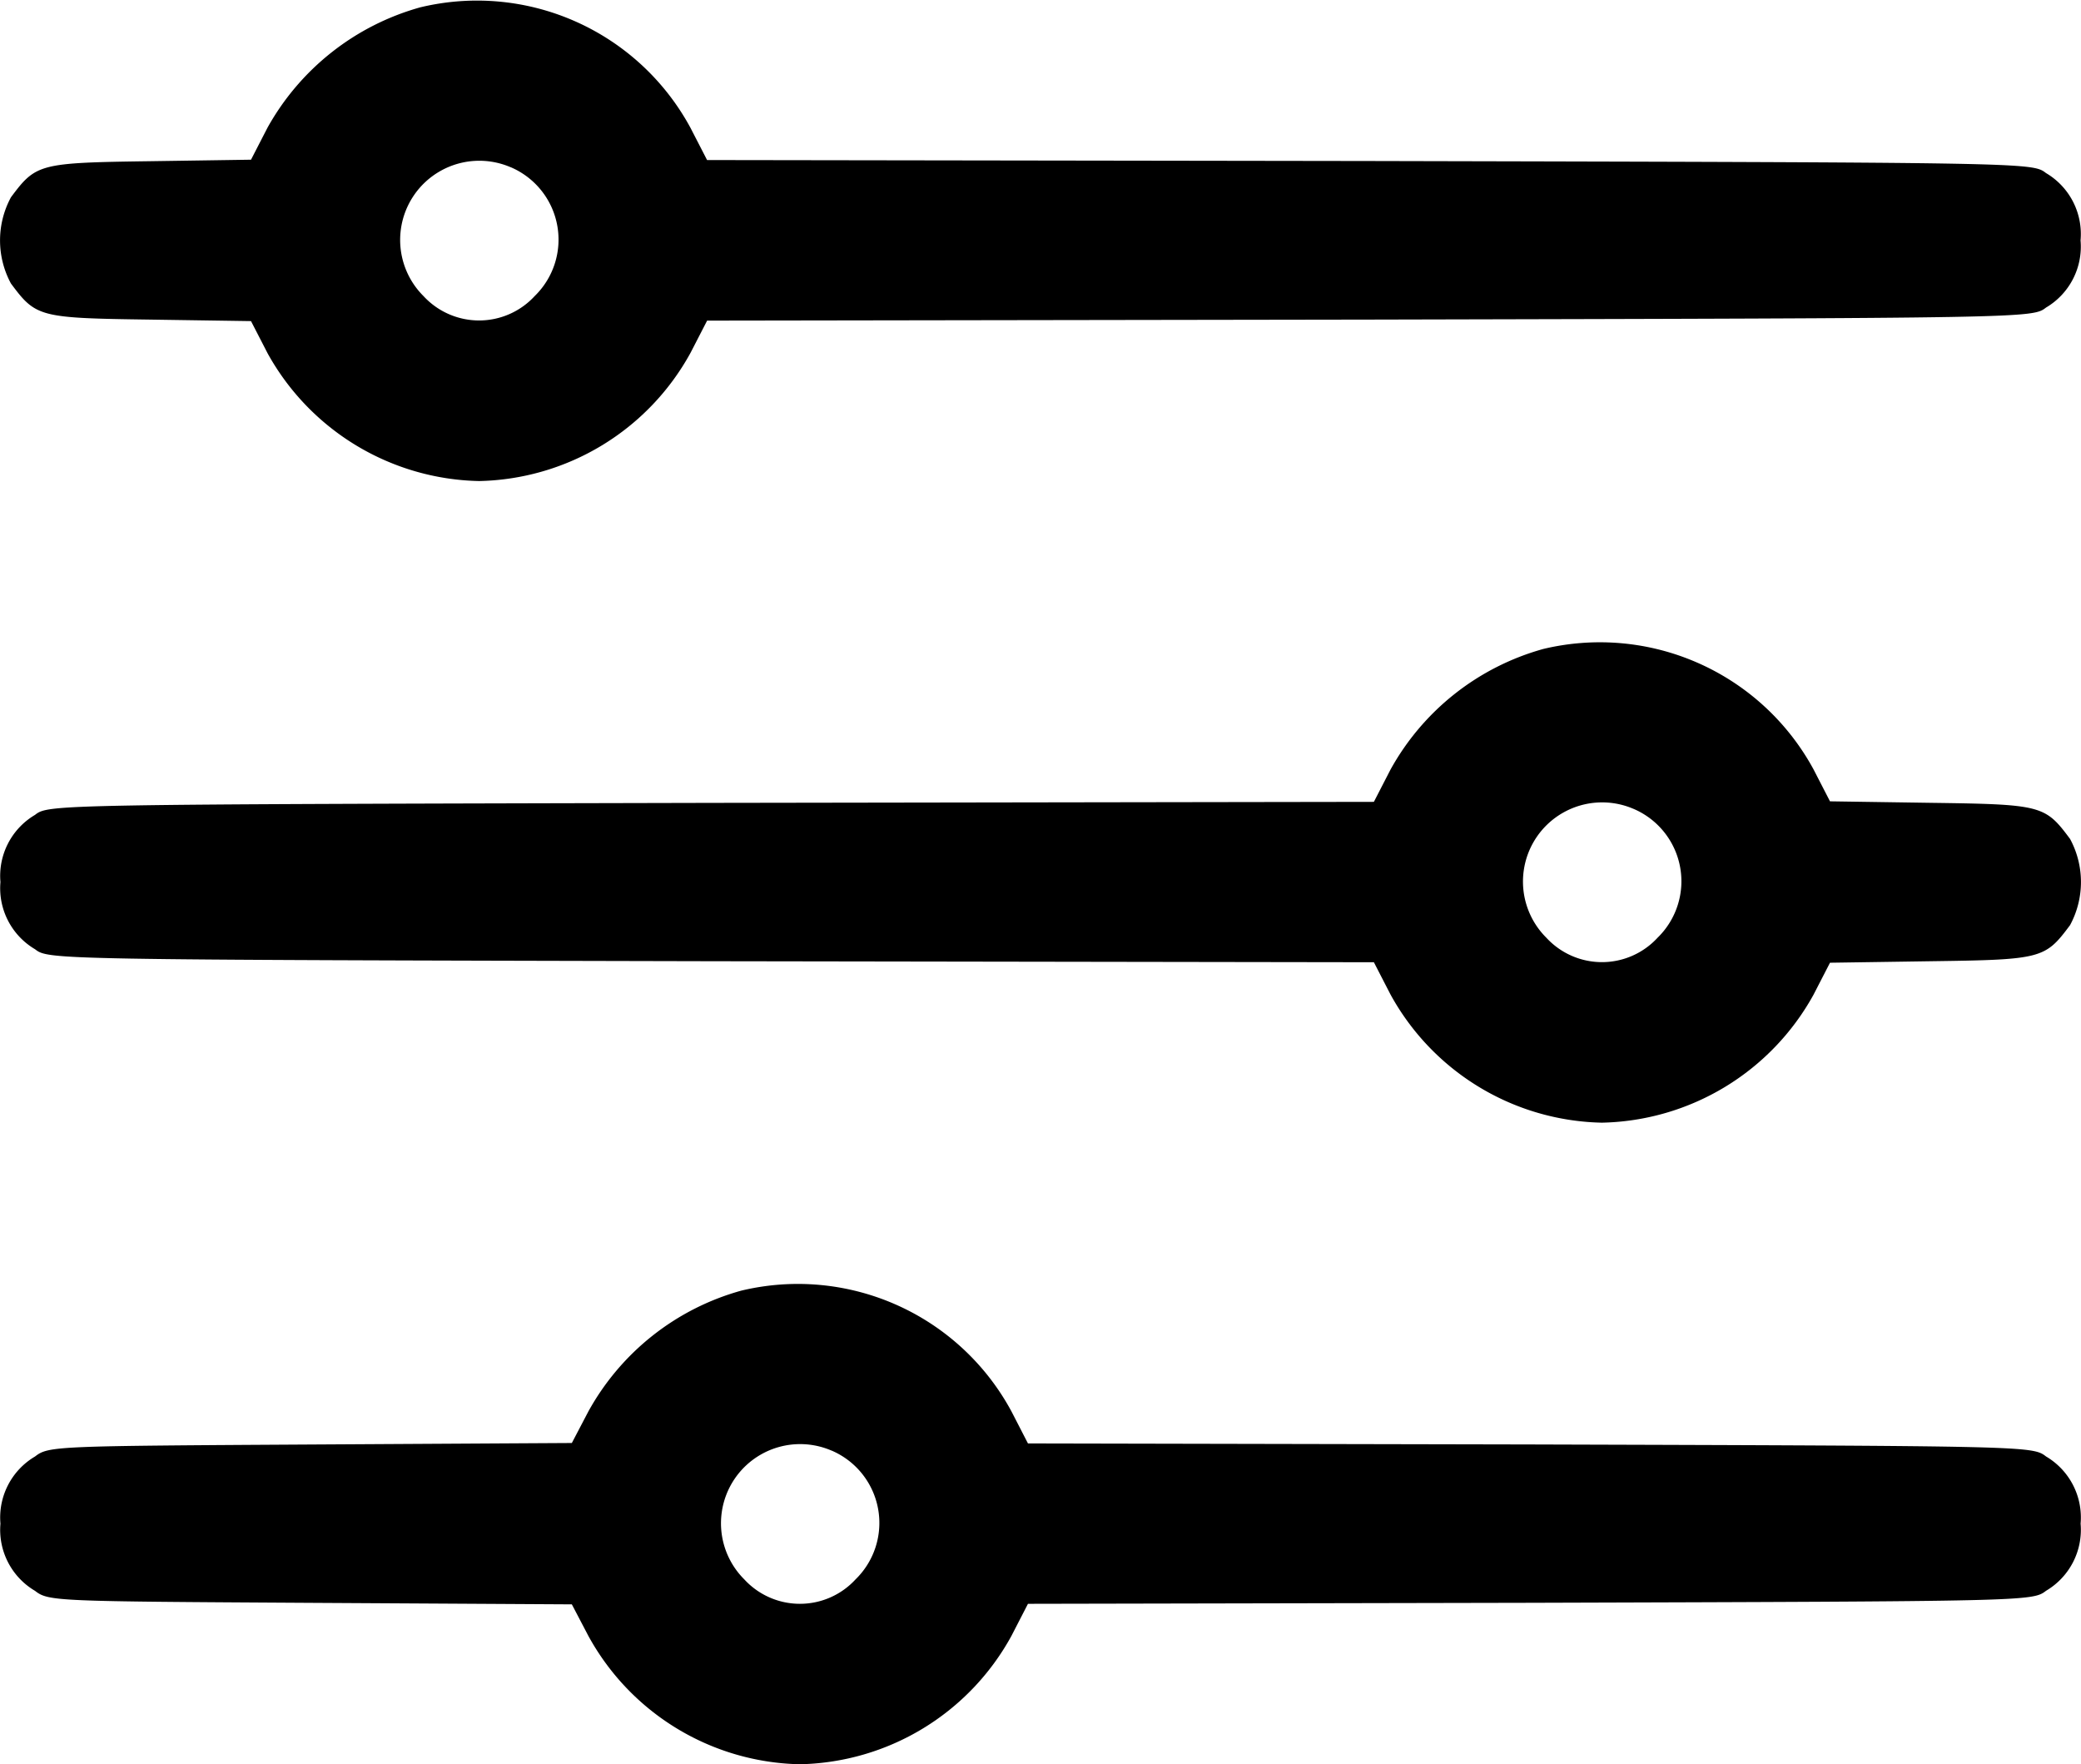 <svg xmlns="http://www.w3.org/2000/svg" width="42.796" height="36.282" viewBox="0 0 42.796 36.282">
  <g id="filter_filters_funnel_list_navigation_sort_sorting_icon_123212" transform="translate(-48.425 431.958)">
    <path id="Path_43" data-name="Path 43" d="M57.071-431.808a5.186,5.186,0,0,0-3.144,2.474l-.34.66-2.082.031c-2.278.031-2.34.052-2.855.742a1.865,1.865,0,0,0,0,1.773c.515.691.577.711,2.855.742l2.082.031.34.66a5.088,5.088,0,0,0,4.35,2.629,5.076,5.076,0,0,0,4.35-2.639l.34-.66,13.628-.021c13.576-.031,13.628-.031,13.906-.247a1.455,1.455,0,0,0,.711-1.381A1.455,1.455,0,0,0,90.5-428.4c-.278-.216-.33-.216-13.906-.247l-13.628-.02-.34-.66A4.99,4.99,0,0,0,57.071-431.808Zm1.856,3.288a1.619,1.619,0,0,1,.495,2.649,1.554,1.554,0,0,1-2.289,0A1.628,1.628,0,0,1,58.927-428.519Z"/>
    <path id="Path_44" data-name="Path 44" d="M80.23-303.808a5.166,5.166,0,0,0-3.144,2.484l-.34.66-13.628.021c-13.576.031-13.628.031-13.906.247a1.456,1.456,0,0,0-.711,1.381,1.456,1.456,0,0,0,.711,1.381c.278.216.33.216,13.906.247l13.628.021.34.66a5.076,5.076,0,0,0,4.35,2.639,5.088,5.088,0,0,0,4.35-2.629l.34-.66,2.082-.031c2.278-.031,2.34-.052,2.855-.742a1.865,1.865,0,0,0,0-1.773c-.515-.691-.577-.711-2.855-.742l-2.082-.031-.34-.66A5,5,0,0,0,80.23-303.808Zm1.856,3.288a1.619,1.619,0,0,1,.495,2.649,1.554,1.554,0,0,1-2.289,0A1.628,1.628,0,0,1,82.085-300.52Z" transform="translate(-0.067 -114.805)"/>
    <path id="Path_45" data-name="Path 45" d="M63.736-175.808a5.166,5.166,0,0,0-3.144,2.484l-.34.649-5.381.031c-5.247.031-5.381.031-5.659.247a1.456,1.456,0,0,0-.711,1.381,1.456,1.456,0,0,0,.711,1.381c.278.216.412.216,5.659.247l5.381.031.34.649a5.076,5.076,0,0,0,4.35,2.639,5.076,5.076,0,0,0,4.35-2.639l.34-.66,10.329-.021c10.247-.031,10.329-.031,10.608-.247a1.456,1.456,0,0,0,.711-1.381,1.456,1.456,0,0,0-.711-1.381c-.278-.216-.361-.216-10.608-.247l-10.329-.021-.34-.66A4.99,4.99,0,0,0,63.736-175.808Zm1.856,3.288a1.619,1.619,0,0,1,.495,2.649,1.554,1.554,0,0,1-2.289,0A1.628,1.628,0,0,1,65.592-172.519Z" transform="translate(-0.067 -229.61)"/>
  </g>
</svg>
